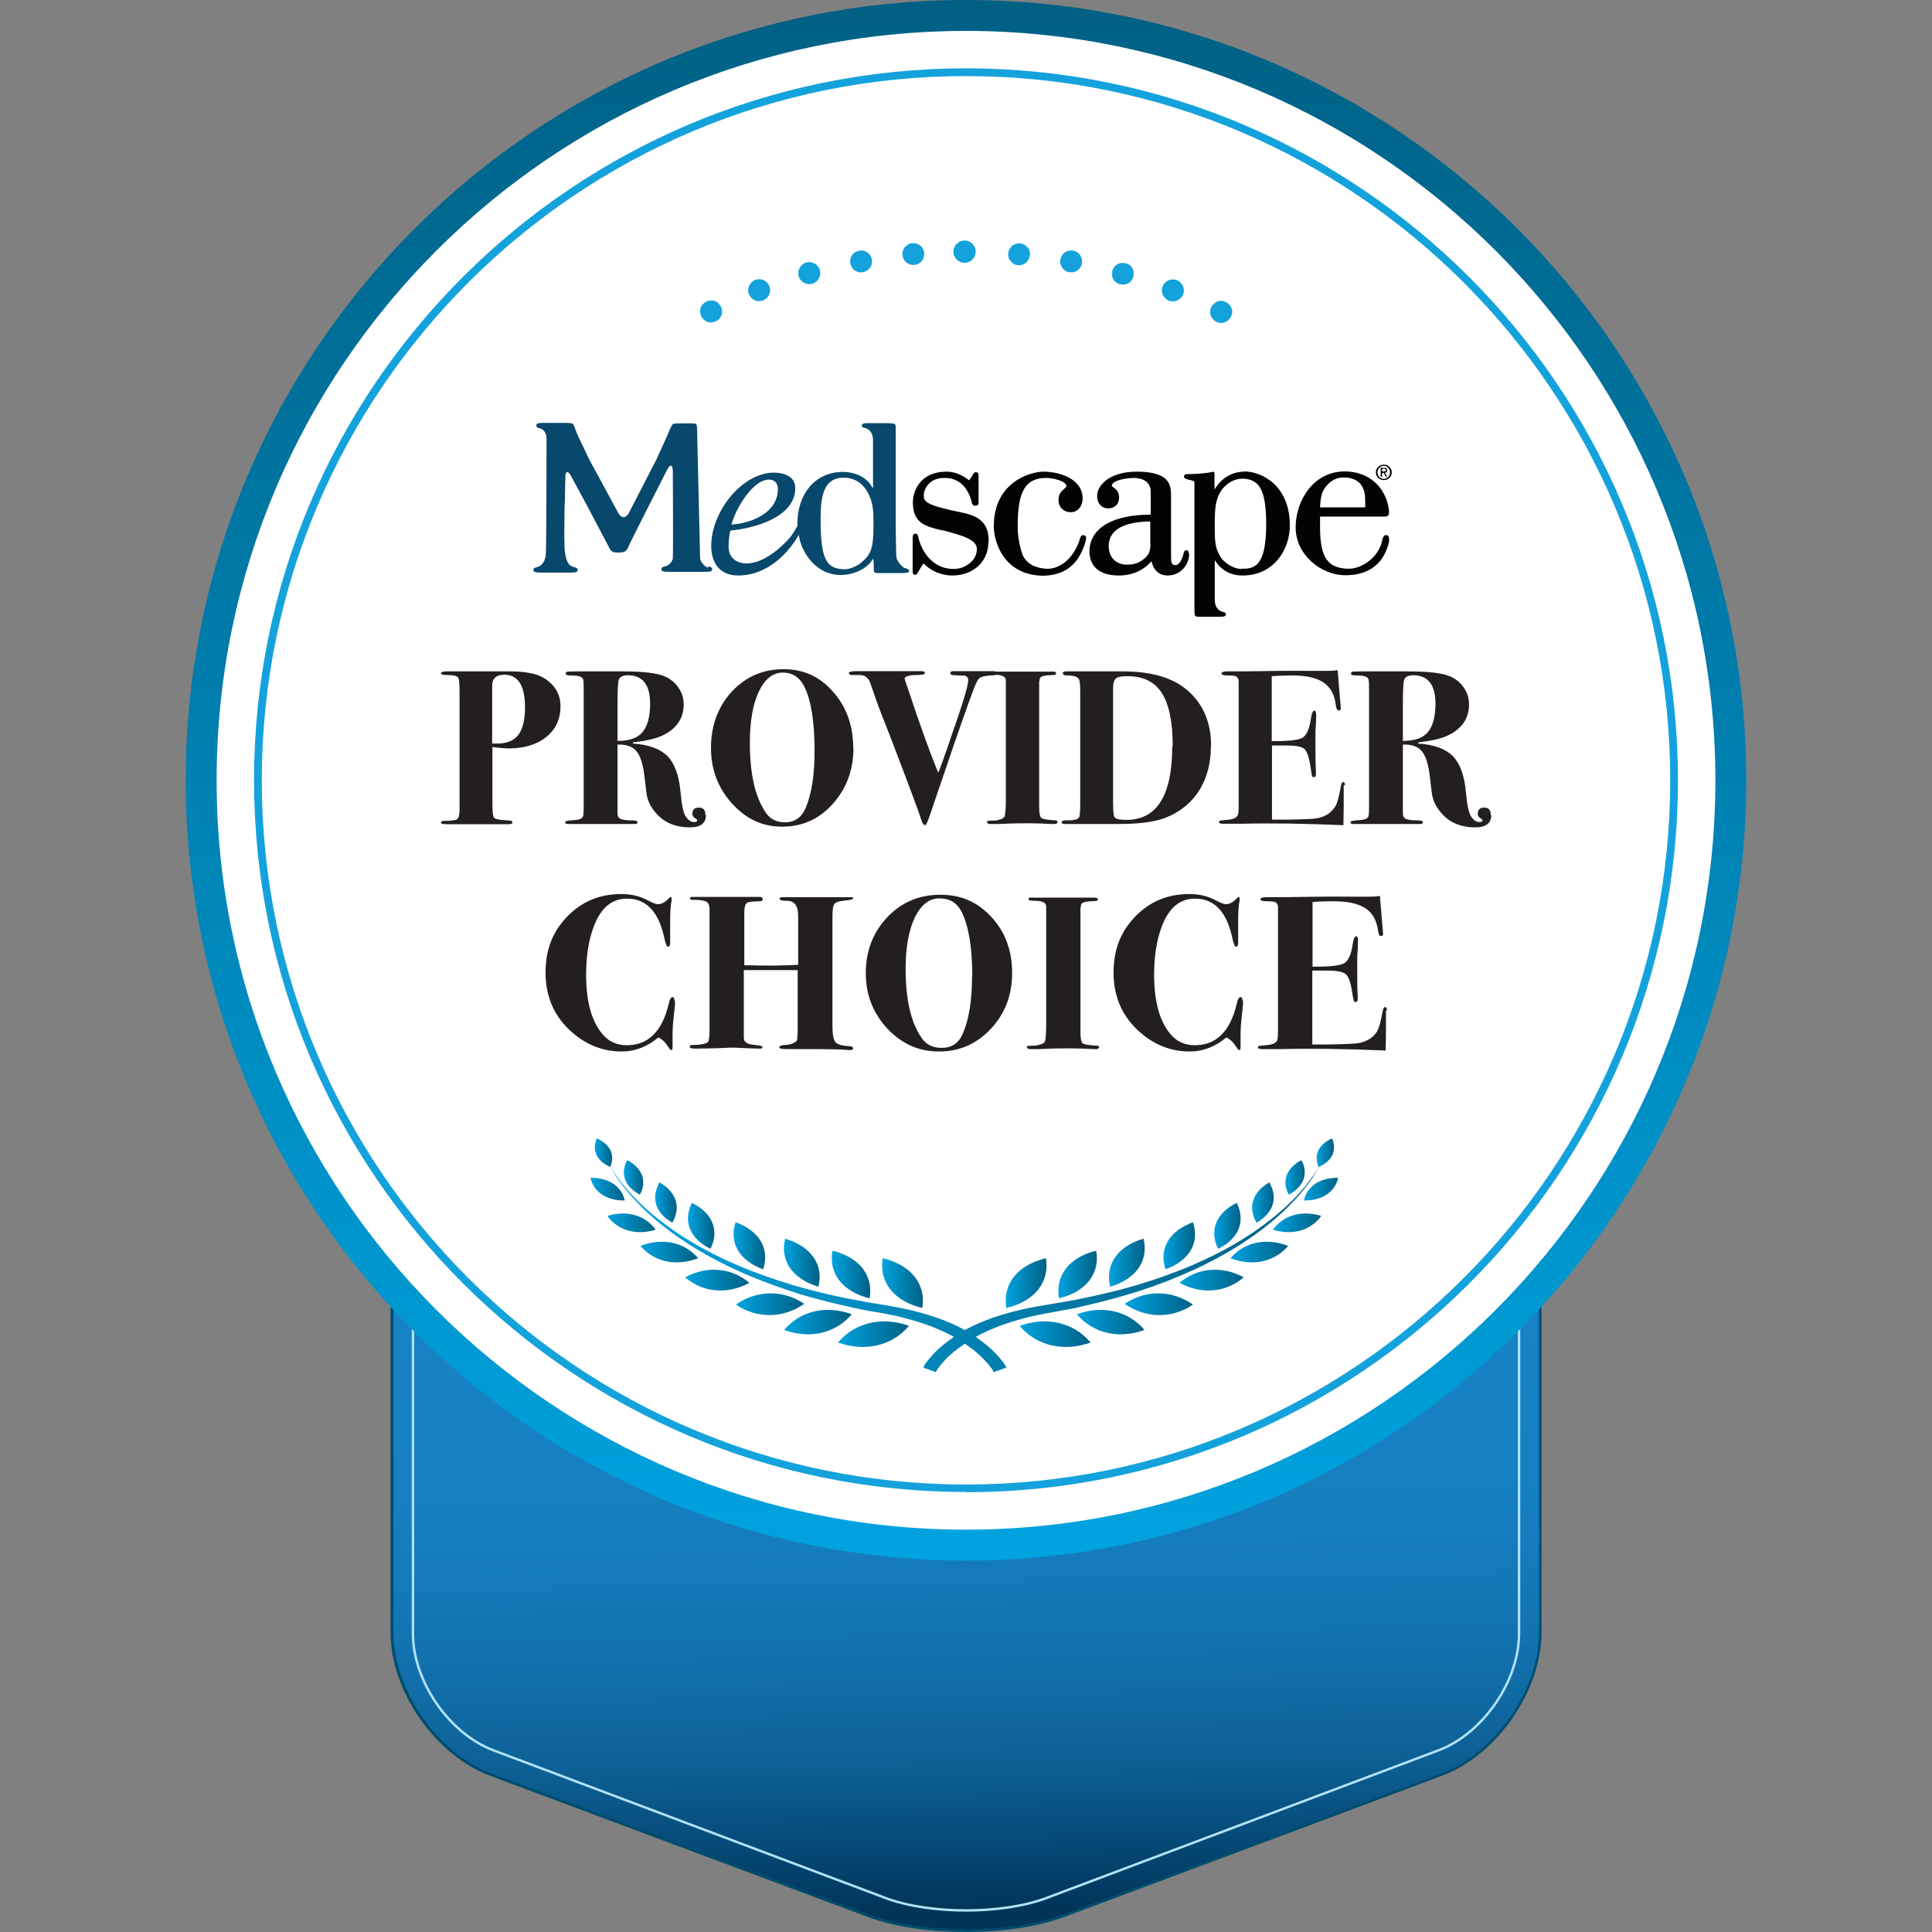 <?xml version="1.0" encoding="UTF-8"?><svg id="Layer_5" xmlns="http://www.w3.org/2000/svg" xmlns:xlink="http://www.w3.org/1999/xlink" viewBox="0 0 80 80"><rect x="0" y="0" width="80" height="80" fill="#808080" stroke="none"/><defs><style>.cls-1{fill:url(#linear-gradient);}.cls-2{fill:none;stroke:#b1e3fa;stroke-miterlimit:10;stroke-width:.1px;}.cls-3{fill:#004d6d;}.cls-4,.cls-5{fill:#030303;}.cls-6{fill:#fff;}.cls-7{fill:#14a2dc;}.cls-8{fill:#231f20;}.cls-9,.cls-10{fill:#08486c;}.cls-11{fill:url(#linear-gradient-8);}.cls-12{fill:url(#linear-gradient-9);}.cls-13{fill:url(#linear-gradient-3);}.cls-14{fill:url(#linear-gradient-4);}.cls-15{fill:url(#linear-gradient-2);}.cls-16{fill:url(#linear-gradient-6);}.cls-17{fill:url(#linear-gradient-7);}.cls-18{fill:url(#linear-gradient-5);}.cls-10,.cls-5{fill-rule:evenodd;}.cls-19{fill:url(#linear-gradient-14);}.cls-20{fill:url(#linear-gradient-18);}.cls-21{fill:url(#linear-gradient-22);}.cls-22{fill:url(#linear-gradient-20);}.cls-23{fill:url(#linear-gradient-21);}.cls-24{fill:url(#linear-gradient-23);}.cls-25{fill:url(#linear-gradient-15);}.cls-26{fill:url(#linear-gradient-19);}.cls-27{fill:url(#linear-gradient-16);}.cls-28{fill:url(#linear-gradient-17);}.cls-29{fill:url(#linear-gradient-13);}.cls-30{fill:url(#linear-gradient-12);}.cls-31{fill:url(#linear-gradient-10);}.cls-32{fill:url(#linear-gradient-11);}.cls-33{fill:url(#linear-gradient-27);}.cls-34{fill:url(#linear-gradient-24);}.cls-35{fill:url(#linear-gradient-26);}.cls-36{fill:url(#linear-gradient-25);}.cls-37{fill:url(#linear-gradient-28);}.cls-38{fill:url(#linear-gradient-29);}.cls-39{fill:url(#linear-gradient-33);}.cls-40{fill:url(#linear-gradient-30);}.cls-41{fill:url(#linear-gradient-32);}.cls-42{fill:url(#linear-gradient-31);}</style><linearGradient id="linear-gradient" x1="39.56" y1="18.32" x2="40.56" y2="79.06" gradientUnits="userSpaceOnUse"><stop offset="0" stop-color="#034d79"/><stop offset=".03" stop-color="#075889"/><stop offset=".08" stop-color="#0d679f"/><stop offset=".14" stop-color="#1173b0"/><stop offset=".21" stop-color="#147bbc"/><stop offset=".31" stop-color="#1680c3"/><stop offset=".59" stop-color="#1782c5"/><stop offset=".71" stop-color="#1680c2"/><stop offset=".78" stop-color="#1479b9"/><stop offset=".84" stop-color="#116faa"/><stop offset=".9" stop-color="#0d6095"/><stop offset=".95" stop-color="#074c7a"/><stop offset="1" stop-color="#003559"/><stop offset="1" stop-color="#003458"/></linearGradient><linearGradient id="linear-gradient-2" x1="40" y1="64.94" x2="40" y2="-.04" gradientUnits="userSpaceOnUse"><stop offset="0" stop-color="#00a3e0"/><stop offset="1" stop-color="#006084"/></linearGradient><linearGradient id="linear-gradient-3" x1="41.65" y1="53.14" x2="43.34" y2="53.14" xlink:href="#linear-gradient-2"/><linearGradient id="linear-gradient-4" x1="42.22" y1="55.25" x2="45.16" y2="55.25" xlink:href="#linear-gradient-2"/><linearGradient id="linear-gradient-5" x1="43.82" y1="52.77" x2="45.42" y2="52.77" xlink:href="#linear-gradient-2"/><linearGradient id="linear-gradient-6" x1="44.59" y1="54.74" x2="47.4" y2="54.74" xlink:href="#linear-gradient-2"/><linearGradient id="linear-gradient-7" x1="45.93" y1="52.29" x2="47.4" y2="52.29" xlink:href="#linear-gradient-2"/><linearGradient id="linear-gradient-8" x1="46.57" y1="54.01" x2="49.4" y2="54.01" xlink:href="#linear-gradient-2"/><linearGradient id="linear-gradient-9" x1="48.18" y1="51.59" x2="49.48" y2="51.59" xlink:href="#linear-gradient-2"/><linearGradient id="linear-gradient-10" x1="48.84" y1="53.01" x2="51.49" y2="53.01" xlink:href="#linear-gradient-2"/><linearGradient id="linear-gradient-11" x1="50.28" y1="50.76" x2="51.38" y2="50.76" xlink:href="#linear-gradient-2"/><linearGradient id="linear-gradient-12" x1="50.95" y1="51.84" x2="53.35" y2="51.84" xlink:href="#linear-gradient-2"/><linearGradient id="linear-gradient-13" x1="51.84" y1="49.79" x2="52.75" y2="49.79" xlink:href="#linear-gradient-2"/><linearGradient id="linear-gradient-14" x1="52.71" y1="50.63" x2="54.71" y2="50.63" xlink:href="#linear-gradient-2"/><linearGradient id="linear-gradient-15" x1="53.23" y1="48.75" x2="54.03" y2="48.75" xlink:href="#linear-gradient-2"/><linearGradient id="linear-gradient-16" x1="53.99" y1="49.24" x2="55.41" y2="49.24" xlink:href="#linear-gradient-2"/><linearGradient id="linear-gradient-17" x1="54.52" y1="47.73" x2="55.24" y2="47.73" xlink:href="#linear-gradient-2"/><linearGradient id="linear-gradient-18" x1="25.19" y1="52.51" x2="54.67" y2="52.51" xlink:href="#linear-gradient-2"/><linearGradient id="linear-gradient-19" x1="36.53" y1="53.14" x2="38.22" y2="53.14" xlink:href="#linear-gradient-2"/><linearGradient id="linear-gradient-20" x1="34.7" y1="55.25" x2="37.64" y2="55.25" xlink:href="#linear-gradient-2"/><linearGradient id="linear-gradient-21" x1="34.45" y1="52.77" x2="36.04" y2="52.77" xlink:href="#linear-gradient-2"/><linearGradient id="linear-gradient-22" x1="32.47" y1="54.74" x2="35.27" y2="54.74" xlink:href="#linear-gradient-2"/><linearGradient id="linear-gradient-23" x1="32.46" y1="52.29" x2="33.94" y2="52.29" xlink:href="#linear-gradient-2"/><linearGradient id="linear-gradient-24" x1="30.47" y1="54.01" x2="33.3" y2="54.01" xlink:href="#linear-gradient-2"/><linearGradient id="linear-gradient-25" x1="30.38" y1="51.59" x2="31.69" y2="51.59" xlink:href="#linear-gradient-2"/><linearGradient id="linear-gradient-26" x1="28.37" y1="53.01" x2="31.03" y2="53.01" xlink:href="#linear-gradient-2"/><linearGradient id="linear-gradient-27" x1="28.49" y1="50.76" x2="29.58" y2="50.76" xlink:href="#linear-gradient-2"/><linearGradient id="linear-gradient-28" x1="26.52" y1="51.84" x2="28.91" y2="51.84" xlink:href="#linear-gradient-2"/><linearGradient id="linear-gradient-29" x1="27.12" y1="49.79" x2="28.02" y2="49.79" xlink:href="#linear-gradient-2"/><linearGradient id="linear-gradient-30" x1="25.15" y1="50.63" x2="27.15" y2="50.63" xlink:href="#linear-gradient-2"/><linearGradient id="linear-gradient-31" x1="25.84" y1="48.75" x2="26.63" y2="48.75" xlink:href="#linear-gradient-2"/><linearGradient id="linear-gradient-32" x1="24.46" y1="49.24" x2="25.87" y2="49.24" xlink:href="#linear-gradient-2"/><linearGradient id="linear-gradient-33" x1="24.63" y1="47.73" x2="25.34" y2="47.73" xlink:href="#linear-gradient-2"/></defs><path class="cls-1" d="m40,79.95c-1.54,0-2.99-.22-4.07-.63l-15.62-5.84c-2.25-.84-4.09-3.48-4.09-5.89V22.74c0-2.41,1.96-4.38,4.38-4.38h38.8c2.41,0,4.38,1.96,4.38,4.38v44.85c0,2.41-1.83,5.05-4.09,5.89l-15.62,5.84c-1.08.41-2.53.63-4.07.63Z"/><path class="cls-3" d="m59.4,18.41c2.38,0,4.33,1.95,4.33,4.33v44.85c0,2.38-1.82,5.01-4.05,5.84l-15.62,5.84c-1.11.42-2.58.62-4.05.62s-2.94-.21-4.05-.62l-15.62-5.84c-2.23-.83-4.05-3.46-4.05-5.84V22.74c0-2.38,1.95-4.33,4.33-4.33h38.8m0-.1H20.6c-2.44,0-4.43,1.99-4.43,4.43v44.85c0,2.43,1.85,5.09,4.12,5.94l15.62,5.84c1.09.41,2.54.63,4.09.63s3-.22,4.09-.63l15.62-5.84c2.27-.85,4.12-3.51,4.12-5.94V22.74c0-2.44-1.99-4.43-4.43-4.43h0Z"/><path class="cls-2" d="m62.9,67.65c0,1.96-1.5,4.14-3.34,4.83l-16.22,6.11c-1.84.69-4.84.69-6.68,0l-16.22-6.11c-1.84-.69-3.34-2.86-3.34-4.83V22.92c0-1.96,1.61-3.57,3.57-3.57h38.66c1.96,0,3.57,1.61,3.57,3.57v44.73Z"/><circle class="cls-6" cx="40" cy="32.45" r="31.81"/><path class="cls-15" d="m40,64.62c-17.82,0-32.31-14.49-32.31-32.31S22.18,0,40,0s32.31,14.49,32.31,32.31-14.49,32.31-32.31,32.31Zm0-63.34c-17.11,0-31.03,13.92-31.03,31.03s13.92,31.03,31.03,31.03,31.03-13.92,31.03-31.03S57.11,1.28,40,1.28Z"/><path class="cls-7" d="m40,61.78c-16.25,0-29.48-13.22-29.48-29.48S23.75,2.83,40,2.83s29.48,13.22,29.48,29.48-13.22,29.48-29.48,29.48Zm0-58.63c-16.08,0-29.16,13.08-29.16,29.16s13.08,29.16,29.16,29.16,29.16-13.08,29.16-29.16S56.08,3.15,40,3.15Z"/><path class="cls-7" d="m50.97,13.12c-.03.06-.07.1-.11.14-.05.04-.1.07-.15.09s-.11.03-.17.02c-.06,0-.12-.02-.18-.05-.06-.03-.1-.07-.14-.11-.04-.05-.07-.1-.09-.15-.02-.06-.03-.11-.02-.17,0-.06.02-.12.05-.18.03-.06.07-.1.11-.14.05-.04.1-.07.15-.09s.11-.03.17-.02c.06,0,.12.02.18.05.06.03.1.07.14.11.04.05.07.1.09.15.02.06.03.11.02.17,0,.06-.02.12-.05.18Z"/><path class="cls-7" d="m48.99,12.19c-.02.06-.06.11-.1.15-.04.04-.09.08-.14.1s-.11.04-.17.04c-.06,0-.12,0-.18-.03-.06-.02-.11-.06-.15-.1s-.08-.09-.1-.14c-.02-.05-.04-.11-.04-.17,0-.06,0-.12.03-.18.02-.06.06-.11.1-.15.04-.04.09-.08.14-.1s.11-.04.17-.04.12,0,.18.03c.06.02.11.06.15.1s.08.09.1.14c.02.05.04.11.04.17,0,.06,0,.12-.03.18Z"/><path class="cls-7" d="m46.93,11.46c-.02.06-.05.12-.08.16-.04.05-.08.08-.13.11s-.11.05-.17.05c-.06,0-.12,0-.18-.01s-.12-.05-.16-.08c-.05-.04-.08-.08-.11-.13-.03-.05-.05-.11-.05-.17,0-.06,0-.12.01-.18.02-.06.05-.12.08-.16.04-.05.08-.08.13-.11.05-.03.11-.05.17-.05.06,0,.12,0,.18.01.06.02.12.05.16.08.05.04.08.08.11.13.03.05.05.11.05.17,0,.06,0,.12-.01.18Z"/><path class="cls-7" d="m44.8,10.91c-.01.06-.03.12-.07.17-.03.05-.07.09-.12.12s-.1.06-.16.07-.12.01-.18,0c-.06-.01-.12-.03-.17-.07-.05-.03-.09-.07-.12-.12-.03-.05-.06-.1-.07-.16-.01-.06-.01-.12,0-.18s.03-.12.07-.17c.03-.05.07-.09.12-.12.05-.03.1-.06.16-.07s.12-.01.18,0c.06.01.12.03.17.07.05.03.09.07.12.12s.06.1.07.16c.01.06.01.12,0,.18Z"/><path class="cls-7" d="m42.64,10.57c0,.06-.02.12-.05.17s-.07.1-.11.14c-.05.04-.1.07-.15.08-.06.02-.12.03-.18.02-.06,0-.12-.02-.17-.05-.05-.03-.1-.07-.13-.11-.04-.05-.07-.1-.08-.15-.02-.06-.03-.12-.02-.18s.02-.12.05-.17c.03-.05.07-.1.11-.14.05-.04.1-.07.15-.08.06-.02.12-.03.18-.02.06,0,.12.02.17.05.05.03.1.07.14.11.04.05.07.1.08.15.02.06.03.12.02.18Z"/><path class="cls-7" d="m40.4,10.43c0,.06-.01.12-.04.18-.02.05-.06.1-.1.14-.04.04-.09.07-.15.1s-.12.03-.18.03c-.06,0-.12-.01-.18-.04-.05-.03-.1-.06-.14-.1-.04-.04-.07-.09-.1-.15s-.03-.12-.03-.18c0-.06.01-.12.04-.18.02-.05.06-.1.1-.14s.09-.07.15-.1c.06-.02.12-.03.18-.03.06,0,.12.01.18.04.05.02.1.06.14.1s.07.09.1.15.03.12.03.18Z"/><path class="cls-7" d="m38.27,10.48c0,.06,0,.12-.02.18-.02.06-.05.11-.08.15-.04.04-.08.08-.14.11s-.11.05-.17.05c-.06,0-.12,0-.18-.02-.06-.02-.11-.05-.15-.08-.04-.04-.08-.08-.11-.14-.03-.05-.05-.11-.05-.17,0-.06,0-.12.02-.18s.05-.11.08-.15.08-.08.14-.11c.05-.03.11-.05.17-.05.06,0,.12,0,.18.02.06.02.11.05.15.08s.08.08.11.14.05.11.05.17Z"/><path class="cls-7" d="m36.1,10.74c.01.06.01.12,0,.18s-.04.11-.07.16c-.03.05-.07.09-.12.12-.05.03-.11.06-.17.07-.06.01-.12.01-.18,0-.06-.01-.11-.04-.16-.07-.05-.03-.09-.07-.12-.12-.03-.05-.06-.11-.07-.17-.01-.06-.01-.12,0-.18s.04-.11.07-.16c.03-.05.07-.09.12-.12.05-.03.11-.06.17-.07.06-.01.12-.01.18,0s.11.04.16.07c.05.03.09.07.12.12.03.05.06.11.07.17Z"/><path class="cls-7" d="m33.95,11.19c.02.06.02.12.01.18,0,.06-.03.11-.06.17-.03.05-.07.1-.11.13-.05.04-.1.07-.16.08-.06.02-.12.02-.18.01-.06,0-.11-.03-.17-.06-.05-.03-.1-.07-.13-.11-.04-.05-.07-.1-.08-.16-.02-.06-.02-.12-.01-.18,0-.06.03-.11.06-.17.03-.05.07-.1.11-.13s.1-.07.16-.08c.06-.02.12-.02.18-.01.06,0,.11.03.17.06s.1.07.13.11c.04.05.07.1.08.16Z"/><path class="cls-7" d="m31.86,11.85c.02.06.03.12.03.18,0,.06-.02.12-.04.17-.02.05-.06.1-.1.14s-.09.08-.15.1c-.06.02-.12.03-.18.03-.06,0-.12-.02-.17-.04s-.1-.06-.14-.1c-.04-.04-.07-.09-.1-.15s-.03-.12-.03-.18c0-.06.02-.12.04-.17.02-.05.06-.1.1-.14.04-.04.09-.08.15-.1s.12-.03.18-.03c.06,0,.12.02.17.04s.1.06.14.1c.04.04.07.09.1.15Z"/><path class="cls-7" d="m29.85,12.69c.03.06.04.12.05.18,0,.06,0,.12-.02.17-.02.06-.05.11-.09.15-.04.05-.09.08-.14.11-.06.03-.12.04-.18.05s-.12,0-.17-.02c-.06-.02-.11-.05-.15-.09-.05-.04-.08-.09-.11-.14-.03-.06-.04-.12-.05-.18,0-.06,0-.12.02-.17.02-.06.05-.11.09-.15s.09-.08.14-.11c.06-.03.12-.04.18-.05.06,0,.12,0,.17.02.06.02.11.05.15.09s.08.09.11.14Z"/><path class="cls-13" d="m41.67,54.16c-.16-.99.46-1.78,1.64-2.06h0c.16.99-.46,1.78-1.64,2.06,0,0,0,0,0,0Z"/><path class="cls-14" d="m42.22,54.9c1.12-.4,2.24-.14,2.94.69h0s0,0,0,0c-1.12.4-2.24.14-2.94-.69,0,0,0,0,0,0Z"/><path class="cls-18" d="m43.85,53.76c-.16-.94.42-1.7,1.54-1.97h0c.17.94-.42,1.7-1.54,1.97,0,0,0,0,0,0Z"/><path class="cls-16" d="m44.59,54.42c1.07-.39,2.13-.14,2.8.65h0,0c-1.07.39-2.13.14-2.8-.65,0,0,0,0,0,0Z"/><path class="cls-17" d="m45.97,53.28c-.22-.91.3-1.67,1.38-1.99h0c.22.91-.3,1.67-1.38,1.99,0,0,0,0,0,0Z"/><path class="cls-11" d="m46.57,53.99c.87-.59,1.95-.58,2.83.03h0c-.87.59-1.95.58-2.83-.03,0,0,0,0,0,0Z"/><path class="cls-12" d="m48.26,52.56c-.28-.85.15-1.59,1.14-1.95h0c.28.85-.15,1.59-1.14,1.95,0,0,0,0,0,0Z"/><path class="cls-31" d="m48.84,53.12c.74-.63,1.75-.72,2.66-.23h0c-.74.64-1.75.72-2.66.23,0,0,0,0,0,0Z"/><path class="cls-32" d="m50.44,51.71c-.38-.76-.08-1.49.77-1.9h0c.38.76.08,1.49-.77,1.9,0,0,0,0,0,0Z"/><path class="cls-30" d="m50.95,52.1c.57-.67,1.48-.86,2.39-.51h0c-.57.67-1.48.86-2.39.51,0,0,0,0,0,0Z"/><path class="cls-29" d="m52.03,50.63c-.37-.64-.17-1.27.53-1.67h0c.37.64.17,1.27-.53,1.67,0,0,0,0,0,0Z"/><path class="cls-19" d="m52.71,50.92c.43-.6,1.19-.82,2-.57h0c-.43.6-1.19.82-2,.57,0,0,0,0,0,0Z"/><path class="cls-25" d="m53.36,49.46c-.3-.56-.09-1.1.53-1.42h0c.3.56.1,1.1-.53,1.43,0,0,0,0,0,0Z"/><path class="cls-27" d="m53.99,49.71c.13-.59.67-.95,1.42-.94h0c-.13.59-.67.95-1.42.94h0Z"/><path class="cls-28" d="m54.6,48.32c-.21-.49,0-.94.56-1.18h0c.21.49,0,.94-.56,1.18,0,0,0,0,0,0Z"/><path class="cls-20" d="m54.38,48.68c-.11.15-.22.3-.34.45-.24.29-.5.56-.78.82-.56.52-1.19.98-1.85,1.39-.66.41-1.37.76-2.09,1.07-.73.31-1.48.57-2.24.8-.38.11-.77.22-1.16.31-.39.09-.78.18-1.17.26-.2.04-.39.07-.59.11-.2.03-.4.07-.59.1l-.3.05-.3.05-.3.06c-.05,0-.1.02-.15.03l-.15.03c-.4.09-.8.2-1.19.33-.39.14-.77.29-1.13.48-.04.02-.07.04-.1.06-.04-.02-.07-.04-.1-.06-.36-.19-.74-.35-1.13-.48-.39-.13-.78-.24-1.19-.33l-.15-.03c-.05-.01-.1-.02-.15-.03l-.3-.06-.3-.05-.3-.05c-.2-.03-.4-.06-.59-.1-.2-.04-.39-.07-.59-.11-.39-.08-.78-.16-1.17-.26-.39-.09-.77-.2-1.16-.31-.76-.23-1.51-.49-2.24-.8-.73-.31-1.43-.67-2.09-1.07-.66-.41-1.29-.87-1.85-1.39-.28-.26-.54-.53-.78-.82-.12-.14-.23-.29-.34-.45-.11-.15-.21-.31-.29-.47.08.17.17.33.27.48.1.16.21.31.33.46.23.3.49.58.76.85.55.54,1.16,1.02,1.82,1.45.66.43,1.36.81,2.08,1.14.72.33,1.48.62,2.24.87.38.13.77.24,1.16.34.39.11.78.2,1.18.29.2.05.4.09.6.13.2.04.4.08.6.11l.3.05.29.06.29.06s.1.02.14.03l.14.04c.38.1.76.21,1.12.35.33.13.65.27.95.44-.16.11-.31.22-.46.34-.16.13-.3.27-.44.42-.07.08-.13.15-.2.24l-.05.06-.04.06s-.03.04-.04.07c0,.01-.01.02-.02.04v.02s-.02.01-.02.02l.53.19s0,0,0,0h0s0-.03.01-.04c0-.02.02-.03.03-.05l.03-.05.04-.05c.05-.07.1-.14.16-.2.11-.13.24-.26.38-.38.17-.15.35-.28.54-.41.19.13.38.26.54.41.14.12.26.25.38.38.06.07.11.13.16.2l.04.05.03.05s.02.03.03.05c0,0,0,.02.01.02h0s0,.02,0,.02l.53-.19s0-.02-.01-.02v-.02s-.02-.02-.03-.04c-.01-.02-.03-.05-.04-.07l-.04-.06-.05-.06c-.06-.08-.13-.16-.2-.24-.14-.15-.29-.29-.44-.42-.15-.12-.3-.23-.46-.34.3-.17.62-.31.95-.44.36-.14.74-.25,1.12-.35l.14-.04s.1-.02.14-.03l.29-.06.29-.06.3-.05c.2-.04.4-.08.6-.11.2-.04.4-.08.6-.13.4-.09.79-.19,1.18-.29.39-.11.78-.22,1.16-.34.77-.25,1.52-.54,2.24-.87.72-.33,1.42-.71,2.08-1.14.66-.43,1.27-.91,1.82-1.45.27-.27.53-.55.76-.85.12-.15.23-.3.33-.46.1-.16.2-.32.27-.48-.08.16-.18.32-.29.47Z"/><path class="cls-26" d="m38.19,54.16c.16-.99-.46-1.78-1.64-2.06h0c-.16.99.46,1.78,1.64,2.06,0,0,0,0,0,0Z"/><path class="cls-22" d="m37.64,54.9c-1.12-.4-2.24-.14-2.94.69h0s0,0,0,0c1.12.4,2.24.14,2.94-.69,0,0,0,0,0,0Z"/><path class="cls-23" d="m36.01,53.76c.16-.94-.42-1.7-1.54-1.97h0c-.17.94.42,1.7,1.54,1.97,0,0,0,0,0,0Z"/><path class="cls-21" d="m35.27,54.42c-1.07-.39-2.13-.14-2.8.65h0,0c1.07.39,2.13.14,2.8-.65,0,0,0,0,0,0Z"/><path class="cls-24" d="m33.89,53.28c.22-.91-.3-1.67-1.38-1.99h0c-.22.91.3,1.67,1.38,1.99,0,0,0,0,0,0Z"/><path class="cls-34" d="m33.3,53.99c-.87-.59-1.95-.58-2.83.03h0c.87.59,1.95.58,2.83-.03,0,0,0,0,0,0Z"/><path class="cls-36" d="m31.6,52.56c.28-.85-.15-1.59-1.14-1.95h0c-.28.85.15,1.59,1.14,1.95,0,0,0,0,0,0Z"/><path class="cls-35" d="m31.03,53.12c-.74-.63-1.75-.72-2.66-.23h0c.74.64,1.75.72,2.66.23,0,0,0,0,0,0Z"/><path class="cls-33" d="m29.42,51.71c.38-.76.08-1.49-.77-1.9h0c-.38.76-.08,1.49.77,1.9,0,0,0,0,0,0Z"/><path class="cls-37" d="m28.91,52.1c-.57-.67-1.48-.86-2.39-.51h0c.57.67,1.48.86,2.39.51,0,0,0,0,0,0Z"/><path class="cls-38" d="m27.84,50.63c.37-.64.17-1.27-.53-1.67h0c-.37.64-.17,1.27.53,1.67,0,0,0,0,0,0Z"/><path class="cls-40" d="m27.15,50.92c-.43-.6-1.19-.82-2-.57h0c.43.6,1.19.82,2,.57,0,0,0,0,0,0Z"/><path class="cls-42" d="m26.5,49.46c.3-.56.09-1.1-.53-1.42h0c-.3.56-.1,1.1.53,1.43,0,0,0,0,0,0Z"/><path class="cls-41" d="m25.87,49.71c-.13-.59-.67-.95-1.42-.94h0c.13.59.67.95,1.42.94h0Z"/><path class="cls-39" d="m25.27,48.32c.21-.49,0-.94-.56-1.18h0c-.21.49,0,.94.56,1.18,0,0,0,0,0,0Z"/><path class="cls-8" d="m27.95,41.44v.15s-.02.22-.06.57c-.03.27-.04.47-.04.62,0,.18,0,.33,0,.45,0,.04,0,.09,0,.15,0,.07-.02.1-.05.1s-.07-.03-.1-.09c-.14-.22-.28-.36-.44-.43-.47.39-.97.58-1.51.58-.82,0-1.54-.3-2.17-.89-.66-.63-.99-1.42-.99-2.38s.3-1.7.9-2.32c.6-.62,1.34-.93,2.24-.93.41,0,.78.09,1.11.27.19.1.32.15.41.15.13,0,.25-.06.37-.17.08-.08.13-.13.15-.13.02,0,.04.02.04.06,0,.02,0,.05,0,.08-.04.21-.06.46-.06.76,0,.03,0,.15,0,.37v.63c0,.11-.03.16-.09.16-.05,0-.1-.12-.15-.35-.23-1.09-.74-1.64-1.55-1.64-.64,0-1.1.4-1.39,1.2-.2.55-.3,1.2-.3,1.96,0,1.13.24,1.96.71,2.49.25.28.58.42.98.42.88,0,1.46-.57,1.73-1.71.04-.19.09-.28.15-.28.06,0,.09.04.08.12Z"/><path class="cls-8" d="m35.32,43.43s-.03.05-.08.05c-.04,0-.08,0-.12,0-.22-.03-.83-.04-1.84-.04h-.72c-.19,0-.29-.02-.29-.08,0-.05.08-.08.23-.09.14,0,.26-.03.36-.08.1-.05.15-.1.15-.16,0-.04.01-.14.02-.3v-2.56h-2.23v2.81c0,.16.13.25.38.28.19.02.31.04.34.05.03,0,.05.03.05.06,0,.04-.03.05-.09.05-.08,0-.3,0-.65-.02s-.5-.02-.44-.02c-.04,0-.23,0-.58.02-.35.01-.68.02-.99.02h-.09c-.11,0-.17-.03-.17-.08,0-.05.04-.07.13-.07.29,0,.5-.04.61-.11.05-.03.08-.19.08-.48v-5.01c0-.19-.05-.31-.16-.35-.11-.04-.28-.06-.53-.06-.08,0-.12-.02-.12-.07,0-.03.03-.05.1-.05-.02,0,.21,0,.71,0h2.07c.09,0,.13.03.13.09,0,.04-.02.07-.05.08-.03,0-.14.02-.32.02-.18,0-.29.04-.33.11-.04.07-.06.2-.06.38v2.15h.22c.62.02,1.29.02,2.01-.02v-2.03c0-.41-.15-.62-.46-.62-.21,0-.31-.03-.31-.08,0-.05.04-.07.12-.07h2.84c.06,0,.09.02.09.05,0,.04-.12.07-.35.09-.23.02-.38.07-.43.14-.06.08-.08.26-.08.57v4.47c0,.39.05.63.15.71.1.08.28.13.53.14.12,0,.18.04.18.11Z"/><path class="cls-8" d="m41.91,40.29c0,.91-.29,1.68-.88,2.31s-1.3.94-2.15.94-1.54-.32-2.14-.95c-.59-.64-.89-1.4-.89-2.3s.3-1.69.89-2.31c.59-.62,1.32-.93,2.2-.93s1.55.31,2.12.93c.57.62.85,1.39.85,2.31Zm-1.65.14c0-1.2-.15-2.09-.44-2.67-.19-.38-.5-.56-.92-.56s-.76.26-1.02.79c-.25.53-.38,1.23-.38,2.12,0,1.28.22,2.24.67,2.88.19.27.46.4.82.4.41,0,.7-.19.87-.57.26-.59.39-1.39.39-2.38Z"/><path class="cls-8" d="m45.51,43.36c0,.05-.04.08-.12.08-.04,0-.08,0-.12,0-.38-.02-.7-.03-.97-.03s-.69,0-1.24.03c-.18,0-.32,0-.4,0-.09,0-.14-.03-.14-.08,0-.03.02-.05.05-.05.03,0,.15-.01.36-.02.19-.04.31-.09.34-.17.03-.08.05-.32.05-.73v-4.71c0-.11,0-.16,0-.15,0-.15-.16-.23-.47-.23-.18,0-.26-.02-.26-.06s.01-.07.04-.07c.02,0,.11,0,.24,0-.06,0,.05,0,.34,0h2.13c.08,0,.12.02.12.07,0,.03-.01.06-.04.06-.03,0-.12.02-.29.02-.19.01-.31.05-.36.12l-.03.17v5.13c0,.26.03.41.09.46.06.05.26.08.6.1.06,0,.08.03.08.08Z"/><path class="cls-8" d="m51.47,41.44v.15s-.02.22-.06.57c-.03.27-.04.47-.04.62,0,.18,0,.33,0,.45,0,.04,0,.09,0,.15,0,.07-.02.1-.05.1s-.07-.03-.1-.09c-.14-.22-.28-.36-.44-.43-.47.39-.97.58-1.51.58-.82,0-1.54-.3-2.17-.89-.66-.63-.99-1.42-.99-2.38s.3-1.7.9-2.32c.6-.62,1.34-.93,2.24-.93.41,0,.78.09,1.11.27.19.1.32.15.41.15.13,0,.25-.06.37-.17.08-.08.13-.13.15-.13.02,0,.04.02.04.06,0,.02,0,.05,0,.08-.04.21-.06.46-.06.76,0,.03,0,.15,0,.37v.63c0,.11-.03.16-.09.16-.05,0-.1-.12-.15-.35-.23-1.09-.74-1.64-1.55-1.64-.64,0-1.1.4-1.39,1.2-.2.55-.3,1.2-.3,1.96,0,1.13.24,1.96.71,2.49.25.28.58.42.98.42.88,0,1.46-.57,1.73-1.71.04-.19.09-.28.15-.28.06,0,.09.04.08.12Z"/><path class="cls-8" d="m57.39,41.84s0,.29,0,.85c0,.29-.01.5-.01.63,0,.13,0,.19,0,.18-1.65-.07-3.09-.09-4.33-.06h-.79c-.11,0-.17-.02-.17-.07,0-.03.01-.05.04-.06s.12-.01.29-.03c.29-.02.45-.1.48-.25.01-.08.02-.17.02-.26v-4.6c0-.36,0-.56,0-.6,0-.1-.04-.16-.09-.2-.06-.04-.17-.05-.35-.05-.19,0-.29-.03-.29-.08,0-.06.09-.09.26-.09s.41,0,.72,0c1.15-.02,2.09-.03,2.82-.02h.64c.14,0,.31,0,.51-.03l.08.99c.03.32.05.51.05.58,0,.06-.03.09-.09.09s-.1-.08-.12-.24c-.06-.42-.23-.72-.52-.91-.29-.19-.72-.29-1.29-.29-.18,0-.48,0-.9.03v2.68c.69,0,1.13-.04,1.3-.14.18-.1.3-.36.36-.78.03-.22.08-.34.14-.34.06,0,.08.05.08.16s0,.33-.03.67c0,.12,0,.27,0,.46,0,.52,0,.92.02,1.18,0,.04,0,.08,0,.14,0,.07-.03.11-.08.11-.04,0-.07-.01-.08-.04-.01-.03-.03-.13-.06-.3-.06-.43-.15-.7-.26-.8s-.36-.16-.76-.16h-.64v3.06h.6c.69-.01,1.11-.03,1.26-.05.19-.02.37-.09.55-.2.16-.12.26-.25.32-.39.06-.14.12-.4.19-.77.02-.09.05-.14.09-.14.05,0,.08.05.08.14Z"/><path class="cls-4" d="m57.04,19.56c0-.15.12-.27.26-.27s.26.12.26.27-.12.27-.26.27-.26-.11-.26-.27m.26.32c.18,0,.33-.14.33-.32s-.15-.32-.33-.32-.33.14-.33.32.15.32.33.32m-.07-.3h.06l.1.16h.06l-.11-.16c.05,0,.1-.04.1-.1,0-.07-.04-.11-.13-.11h-.14v.37h.06v-.16Zm0-.05v-.12h.08s.08,0,.08.05c0,.06-.04.06-.09.06h-.07Z"/><path class="cls-4" d="m44.98,22.33h0c0-.11-.03-.17-.13-.17-.01,0-.02,0-.03,0-.07.02-.1.12-.11.17h0s-.01.04-.02.05h0v.02c-.25.72-.8,1.18-1.37,1.15-.48-.03-.81-.22-.97-.56,0-.02-.21-.5-.21-1.2,0-1.46.32-2,1.19-2,.25,0,.83.12.83.35,0,.02-.04.05-.08.09-.1.08-.25.2-.25.47,0,.3.21.51.51.51.32,0,.49-.29.49-.57,0-.82-.97-1.11-1.62-1.11-.53,0-2.06.42-2.06,2.27,0,.57.37,2.04,2.08,2.04,1.14-.04,1.52-.77,1.72-1.41v-.04s.01,0,.01,0c0-.02,0-.04,0-.06"/><path class="cls-4" d="m57.52,22.33h0c0-.12-.04-.18-.13-.17-.01,0-.02,0-.03,0-.07.02-.1.12-.12.17h0s0,.03-.01.05h0v.02c-.15.68-.84,1.15-1.37,1.15-1.01,0-1.2-.65-1.2-1.78v-.38h2.62c.12,0,.28.03.23-.3-.13-.93-.84-1.57-1.83-1.57-1.27,0-2.03,1.18-2.03,2.32s1.06,1.98,2.06,1.98,1.62-.51,1.81-1.41v-.04s0,0,0,0c0-.02,0-.03,0-.05m-2.76-1.93c.03-.1.31-.62.87-.62.41,0,.9.16.9.93v.31h-1.87c.01-.26.04-.47.1-.63"/><path class="cls-4" d="m49.23,22.93c-.01-.12-.05-.16-.13-.14-.07.01-.09.11-.1.16h0v.02c-.09.29-.2.43-.33.43-.17,0-.18-.11-.18-.44v-2.41c0-.41,0-1.02-1.41-1.02-1.2,0-1.65.61-1.65,1,0,.31.18.52.46.52s.45-.18.45-.46c0-.24-.15-.35-.24-.41-.03-.02-.06-.05-.06-.06,0-.25.67-.33.91-.33.21,0,.7.06.7.59v.93c-1.58,0-2.51.55-2.54,1.5,0,.66.43,1.02,1.22,1.02.55,0,1.02-.21,1.35-.59.09.38.32.59.67.59.48,0,.86-.37.89-.86v-.03s0-.01,0-.01Zm-1.59-.43c0,.39-.12.5-.2.58l-.02.02c-.24.21-.44.28-.76.28-.45,0-.75-.3-.75-.77,0-.65.58-1,1.72-1.02v.91Z"/><path class="cls-5" d="m40.94,22.41c0-.68-.31-1.02-1.08-1.18-1.54-.31-1.61-.46-1.61-.73,0-.07.04-.3.22-.48.16-.16.4-.24.7-.23.68.03.96.57,1.07,1.01,0,0,0,0,0,.02.03.16.28.17.28,0v-1.15h0c0-.07-.03-.11-.1-.12,0,0,0,0-.01,0,0,0,0,0,0,0-.07,0-.12.09-.14.13-.04.07-.12.18-.14.21-.3-.24-.62-.36-.93-.36-1.1,0-1.4.8-1.4,1.28,0,.86.54.99,1.17,1.14l.11.02c.78.2,1.37.38,1.37.76,0,.19-.07.35-.18.48h0s-.02.02-.02.02c-.19.21-.48.33-.76.33-.7,0-1.24-.48-1.46-1.28v-.02s0,0,0,0c-.01-.05-.03-.15-.1-.16-.02,0-.03,0-.04,0-.06,0-.09.05-.1.16h0s0,.06,0,.06v1.31h0c0,.12.02.17.11.17.05,0,.1-.07.12-.12.03-.05.19-.31.22-.35.3.31.74.5,1.19.5.43,0,.81-.14,1.09-.4l.02-.02h0c.25-.25.39-.59.39-.99m-2.91-.15h0,0s0,0,0,0"/><path class="cls-4" d="m51.52,19.53c-.51,0-.96.28-1.23.74v-.67c0-.07-.04-.07-.07-.06,0,0,0,0-.01,0,0,0-.01,0-.01,0h0c-.18.04-.35.06-.51.07-.19.02-.47.02-.47.02h-.03c-.12,0-.17.04-.16.12,0,.06.09.08.14.1.1.02.11.02.22.06.03,0,.07.01.07.09v-.02c0,.39,0,4.96,0,5.27,0,.31.01.29.32.29h.58s.02,0,.02,0c.27,0,.4,0,.38-.12-.01-.06-.1-.08-.15-.09-.2-.06-.3-.24-.31-.47,0,0,0-1.21,0-1.67.27.43.65.64,1.16.64,1.27,0,1.95-1.06,1.95-2.07,0-1.64-1.14-2.24-1.91-2.24m-.11,4.04c-.28,0-.73-.24-.89-.57-.16-.3-.2-.46-.2-1.13v-.13c0-.25,0-.52.04-.8.14-.91.83-1.11,1.08-1.11.75,0,1.01.5,1.01,1.9,0,1.83-.55,1.83-1.04,1.83"/><path class="cls-9" d="m29.32,23.51c-.19-.07-.33-.29-.33-.4,0-.11-.12-5.09-.12-5.09,0-.26,0-.45-.06-.47-.08-.03-.44-.02-.53-.02-.22,0-.39,0-.43.04-.04.05-.13.23-.22.47l-.46,1.01c-.12.23-.32.62-.44.85l-.69,1.34c-.12.23-.32.23-.44,0l-.72-1.33c-.12-.23-.33-.6-.45-.82l-.51-1.07c-.1-.24-.15-.42-.2-.47-.04-.04-.22-.04-.48-.04h-.61c-.3,0-.44,0-.42.13.01.07.11.09.16.1.19.05.26.28.26.39s0,4.65-.03,4.85c0,.03,0,.07-.02.1,0,0,0,0,0,0-.04.19-.14.34-.33.4-.05.01-.15.03-.16.1-.02.13.12.13.42.13h.2s.03,0,.05,0c0,0,0,0,0,0h.74c.3,0,.44,0,.42-.13-.01-.07-.12-.09-.16-.1-.19-.05-.26-.17-.33-.4,0,0,0,0,0,0-.03-.14-.05-.34-.05-.34-.01-.26-.02-.68-.01-.94v-.08c0-.26,0-.68.02-.94l.02-1.02c0-.26.11-.28.23-.06l.67,1.24c.12.23.76,1.44.88,1.67.1.2.12.27.42.27.34,0,.34-.09.48-.39.1-.22,1.54-3.05,1.54-3.05.12-.23.22-.21.23.05,0,0,.02,3.45,0,3.6,0,.02,0,.04,0,.05-.05.15-.15.26-.31.31-.05.01-.15.03-.16.1-.02.13.12.13.42.13h.63s.28,0,.28,0h.15s0,0,.01,0h.19c.3,0,.44,0,.42-.13-.01-.07-.12-.09-.16-.1"/><path class="cls-10" d="m37.64,23.61s-.08-.07-.13-.08h-.03c-.15-.06-.28-.25-.34-.37-.02-.06-.03-.14-.03-.2,0-.16-.01-.55-.02-1.05v-4.03s0-.06,0-.06c0-.3.03-.28-.35-.3h-.65s-.02,0-.02,0c-.27,0-.4,0-.38.12,0,.06.1.08.15.09.2.06.3.24.31.47v2h-.02c-.28-.54-.89-.66-1.22-.66-1.21,0-1.89.98-1.89,2.12,0,.1,0,.21.02.31.02.16.09.42.08.41.25.83.88,1.43,1.69,1.43.47,0,1.07-.21,1.33-.66h.02s.02.09.02.3c0,.28-.02.28.29.28h.75c.23,0,.37,0,.41-.05.01-.01.02-.03.02-.05,0,0,0-.01,0-.02m-1.99-.31c-.13.11-.43.27-.68.27-.78,0-1-.44-1-2.06,0-.84.07-1.73.95-1.73.58,0,.99.37,1.17,1.04.07.23.07.74.07.9,0,1.04-.12,1.24-.51,1.58"/><path class="cls-9" d="m33.28,21.25c-.12.29-.35.72-.53.96-.04.05-.92,1.12-1.84,1.12-.42,0-.74-.24-.74-.69,0-.24.02-.44.07-.67.97-.09,2.69-.54,2.69-1.76,0-.49-.48-.64-.88-.64-1.31,0-2.6,1.6-2.6,3.04,0,.6.28,1.22,1.11,1.22,1.29,0,2.09-1.03,2.36-1.43.06-.08.16-.26.21-.36m-1.29-2.18c.24,0,.37.15.37.39,0,.98-1.09,1.42-1.92,1.47.15-.6.86-1.86,1.55-1.86"/><path class="cls-8" d="m23.21,29.25c0,.52-.2.95-.58,1.26s-.91.48-1.55.48c-.16,0-.4-.02-.69-.06v2.34c0,.34.02.53.07.59.05.06.21.09.51.11.16,0,.25.02.25.08,0,.05-.05.08-.15.08h-2.41c-.2,0-.32,0-.35-.02-.03-.01-.05-.03-.05-.05,0-.05.05-.07.15-.07.3,0,.48-.03.53-.08.06-.05.09-.19.09-.42v-4.71c0-.39-.01-.63-.05-.71s-.19-.12-.47-.12c-.16,0-.25-.02-.25-.07,0-.05.08-.08.23-.08h2.61c.64,0,1.12.09,1.43.28.45.28.68.67.68,1.17Zm-1.47.05c0-.9-.28-1.36-.85-1.36-.34,0-.51.15-.51.45v2.4c.25,0,.42,0,.51-.03.18-.03.33-.1.46-.21.26-.23.39-.65.39-1.26Z"/><path class="cls-8" d="m29.23,33.75c0,.34-.22.51-.67.51-.56,0-1.01-.18-1.34-.53-.26-.27-.41-.57-.45-.88l-.09-.75c-.06-.48-.17-.81-.33-1-.16-.19-.42-.28-.78-.27v2.08c0,.48,0,.74,0,.78,0,.1.04.18.13.22.09.04.25.06.48.06.15,0,.22.03.22.08,0,.05-.04.07-.11.07h-2.76c-.09,0-.13-.02-.13-.07,0-.05.12-.08.37-.09.21-.01.33-.06.37-.15.02-.04.03-.17.03-.38v-4.72c0-.32,0-.51-.02-.56-.01-.06-.05-.1-.12-.13-.08-.04-.22-.05-.41-.05-.13,0-.2-.03-.2-.08,0-.04.03-.07.08-.08.05,0,.2-.01.44-.01h1.83c.85,0,1.43.07,1.74.2.24.1.44.26.58.47.15.21.22.45.22.7,0,.58-.3,1.02-.91,1.3-.27.12-.66.21-1.19.27v.05c.65.04,1.13.22,1.43.52.3.31.48.81.54,1.49.05.55.12.89.23,1.03.1.14.21.21.32.21.09,0,.14-.02.14-.07,0-.02-.03-.06-.1-.1s-.1-.1-.1-.18c0-.16.09-.25.27-.25s.27.1.27.31Zm-2.31-4.61c0-.79-.31-1.18-.93-1.18-.2,0-.33.07-.37.2-.03.09-.05.42-.05,1v1.52c.47,0,.82-.11,1.03-.36.21-.24.32-.64.32-1.18Z"/><path class="cls-8" d="m35.34,30.96c0,.91-.28,1.68-.85,2.32s-1.27.95-2.1.95-1.5-.32-2.08-.96c-.58-.64-.87-1.41-.87-2.31s.29-1.7.86-2.32c.58-.62,1.29-.93,2.14-.93s1.51.31,2.06.94c.55.62.83,1.4.83,2.32Zm-1.61.14c0-1.21-.14-2.1-.43-2.68-.19-.38-.49-.57-.89-.57s-.74.26-.99.79c-.25.53-.37,1.24-.37,2.12,0,1.29.22,2.25.66,2.89.18.27.45.4.79.4.4,0,.68-.19.85-.57.26-.6.38-1.39.38-2.39Z"/><path class="cls-8" d="m41.27,27.89s-.03.07-.09.07c-.32.01-.53.05-.61.11-.08.06-.17.23-.27.51-.05.13-.12.33-.22.6-.32.89-.84,2.4-1.56,4.53-.1.3-.17.46-.21.46-.05,0-.1-.05-.14-.16-.08-.25-.18-.53-.3-.85-.18-.49-.43-1.15-.74-1.96-.13-.36-.34-.89-.62-1.6-.15-.38-.3-.81-.46-1.28-.08-.26-.24-.38-.49-.37h-.3c-.07,0-.11-.03-.11-.08s.11-.08.33-.08h2.65c.12,0,.17.03.17.08,0,.05-.11.08-.32.08-.35,0-.52.06-.52.16,0,.01.05.17.16.48.46,1.39.87,2.53,1.23,3.41.08-.19.23-.6.44-1.21.05-.16.18-.54.38-1.11.28-.83.42-1.33.42-1.51,0-.11-.05-.17-.14-.19-.04,0-.18-.01-.42-.02-.12,0-.18-.03-.18-.09,0-.05.04-.08.13-.08h1.65c.09,0,.14.03.14.1Z"/><path class="cls-8" d="m43.79,34.04c0,.05-.04.08-.12.08-.04,0-.08,0-.12,0-.37-.02-.68-.03-.94-.03s-.68,0-1.21.03c-.18,0-.31,0-.39,0-.09,0-.14-.03-.14-.08,0-.03.02-.05.05-.05s.15-.01.35-.02c.19-.04.3-.09.33-.17.03-.08.05-.32.05-.74v-4.73c0-.11,0-.16,0-.16,0-.15-.15-.23-.46-.23-.17,0-.26-.02-.26-.06s.01-.07.04-.07c.02,0,.1,0,.24,0-.06,0,.05,0,.33,0h2.07c.08,0,.12.02.12.07,0,.03-.01.06-.04.06-.03,0-.12.02-.28.02-.19.01-.3.05-.35.12l-.03.17v5.15c0,.26.03.42.09.47.06.05.25.08.59.1.05,0,.08.03.08.08Z"/><path class="cls-8" d="m50.14,30.91c0,.69-.16,1.29-.47,1.8-.33.53-.81.92-1.43,1.16-.43.16-1.06.25-1.91.25h-2.23c-.09,0-.14-.02-.14-.07,0-.06.08-.09.26-.08.26,0,.42-.04.47-.14.02-.04.04-.23.04-.56v-4.65c0-.27-.02-.43-.05-.49-.06-.11-.22-.16-.47-.16-.13,0-.2-.02-.2-.09,0-.05.04-.08.13-.08h.16c.37,0,.72,0,1.06,0,.49,0,.86,0,1.13,0,1.11,0,1.96.23,2.55.68.74.57,1.11,1.38,1.11,2.41Zm-1.58,0c0-1.01-.15-1.74-.45-2.21-.3-.47-.77-.7-1.41-.7-.23,0-.38.02-.46.07-.1.06-.15.2-.15.43v4.68c0,.4.02.63.07.67.07.07.23.1.48.1,1.27,0,1.9-1.02,1.9-3.05Z"/><path class="cls-8" d="m55.64,32.51s0,.3,0,.85c0,.29-.01.5-.01.63,0,.13,0,.19,0,.18-1.61-.07-3.01-.09-4.22-.06h-.77c-.11,0-.16-.02-.16-.07,0-.03.01-.05.04-.06.03,0,.12-.01.28-.03.29-.02.44-.1.47-.25.01-.08.02-.17.02-.26v-4.62c0-.36,0-.56,0-.6,0-.1-.04-.16-.09-.2-.05-.04-.17-.05-.34-.05-.19,0-.28-.03-.28-.08,0-.06.08-.09.25-.09s.4,0,.7,0c1.12-.02,2.04-.03,2.75-.02h.62c.13,0,.3,0,.49-.03l.08,1c.03.32.05.51.05.58,0,.06-.03.09-.09.09s-.1-.08-.12-.24c-.05-.42-.22-.73-.51-.92-.28-.19-.7-.29-1.26-.29-.17,0-.46,0-.88.03v2.69c.67,0,1.1-.04,1.27-.14s.29-.36.35-.78c.03-.23.08-.34.14-.34.05,0,.08.05.08.16s0,.33-.03.68c0,.12,0,.27,0,.47,0,.52,0,.92.02,1.19,0,.04,0,.08,0,.14,0,.07-.03.11-.08.11-.04,0-.07-.01-.08-.04-.01-.03-.03-.13-.05-.3-.06-.43-.15-.7-.25-.81s-.35-.16-.74-.16h-.62v3.07h.59c.67-.01,1.08-.03,1.23-.05.18-.02.36-.09.53-.2.15-.12.26-.25.32-.39.06-.14.12-.4.19-.78.02-.09.05-.14.09-.14.05,0,.07.05.07.14Z"/><path class="cls-8" d="m61.75,33.75c0,.34-.22.51-.67.51-.56,0-1.01-.18-1.34-.53-.26-.27-.41-.57-.45-.88l-.09-.75c-.06-.48-.17-.81-.33-1-.16-.19-.42-.28-.78-.27v2.08c0,.48,0,.74,0,.78,0,.1.04.18.13.22.09.04.25.06.48.06.15,0,.22.03.22.08,0,.05-.04.07-.11.07h-2.76c-.09,0-.13-.02-.13-.07,0-.05.12-.08.37-.09.21-.01.33-.06.37-.15.02-.04.03-.17.03-.38v-4.72c0-.32,0-.51-.02-.56-.01-.06-.05-.1-.12-.13-.08-.04-.22-.05-.41-.05-.13,0-.2-.03-.2-.08,0-.04.03-.07.08-.08.05,0,.2-.01.44-.01h1.83c.85,0,1.43.07,1.74.2.24.1.44.26.58.47.15.21.22.45.22.7,0,.58-.3,1.02-.91,1.3-.27.12-.66.21-1.19.27v.05c.65.04,1.13.22,1.43.52.3.31.48.81.54,1.49.05.55.12.89.23,1.03.1.14.21.21.32.21.09,0,.14-.02.14-.07,0-.02-.03-.06-.1-.1s-.1-.1-.1-.18c0-.16.09-.25.27-.25s.27.1.27.31Zm-2.31-4.61c0-.79-.31-1.18-.93-1.18-.2,0-.33.07-.37.2-.03.09-.05.42-.05,1v1.52c.47,0,.82-.11,1.03-.36.21-.24.32-.64.32-1.18Z"/></svg>